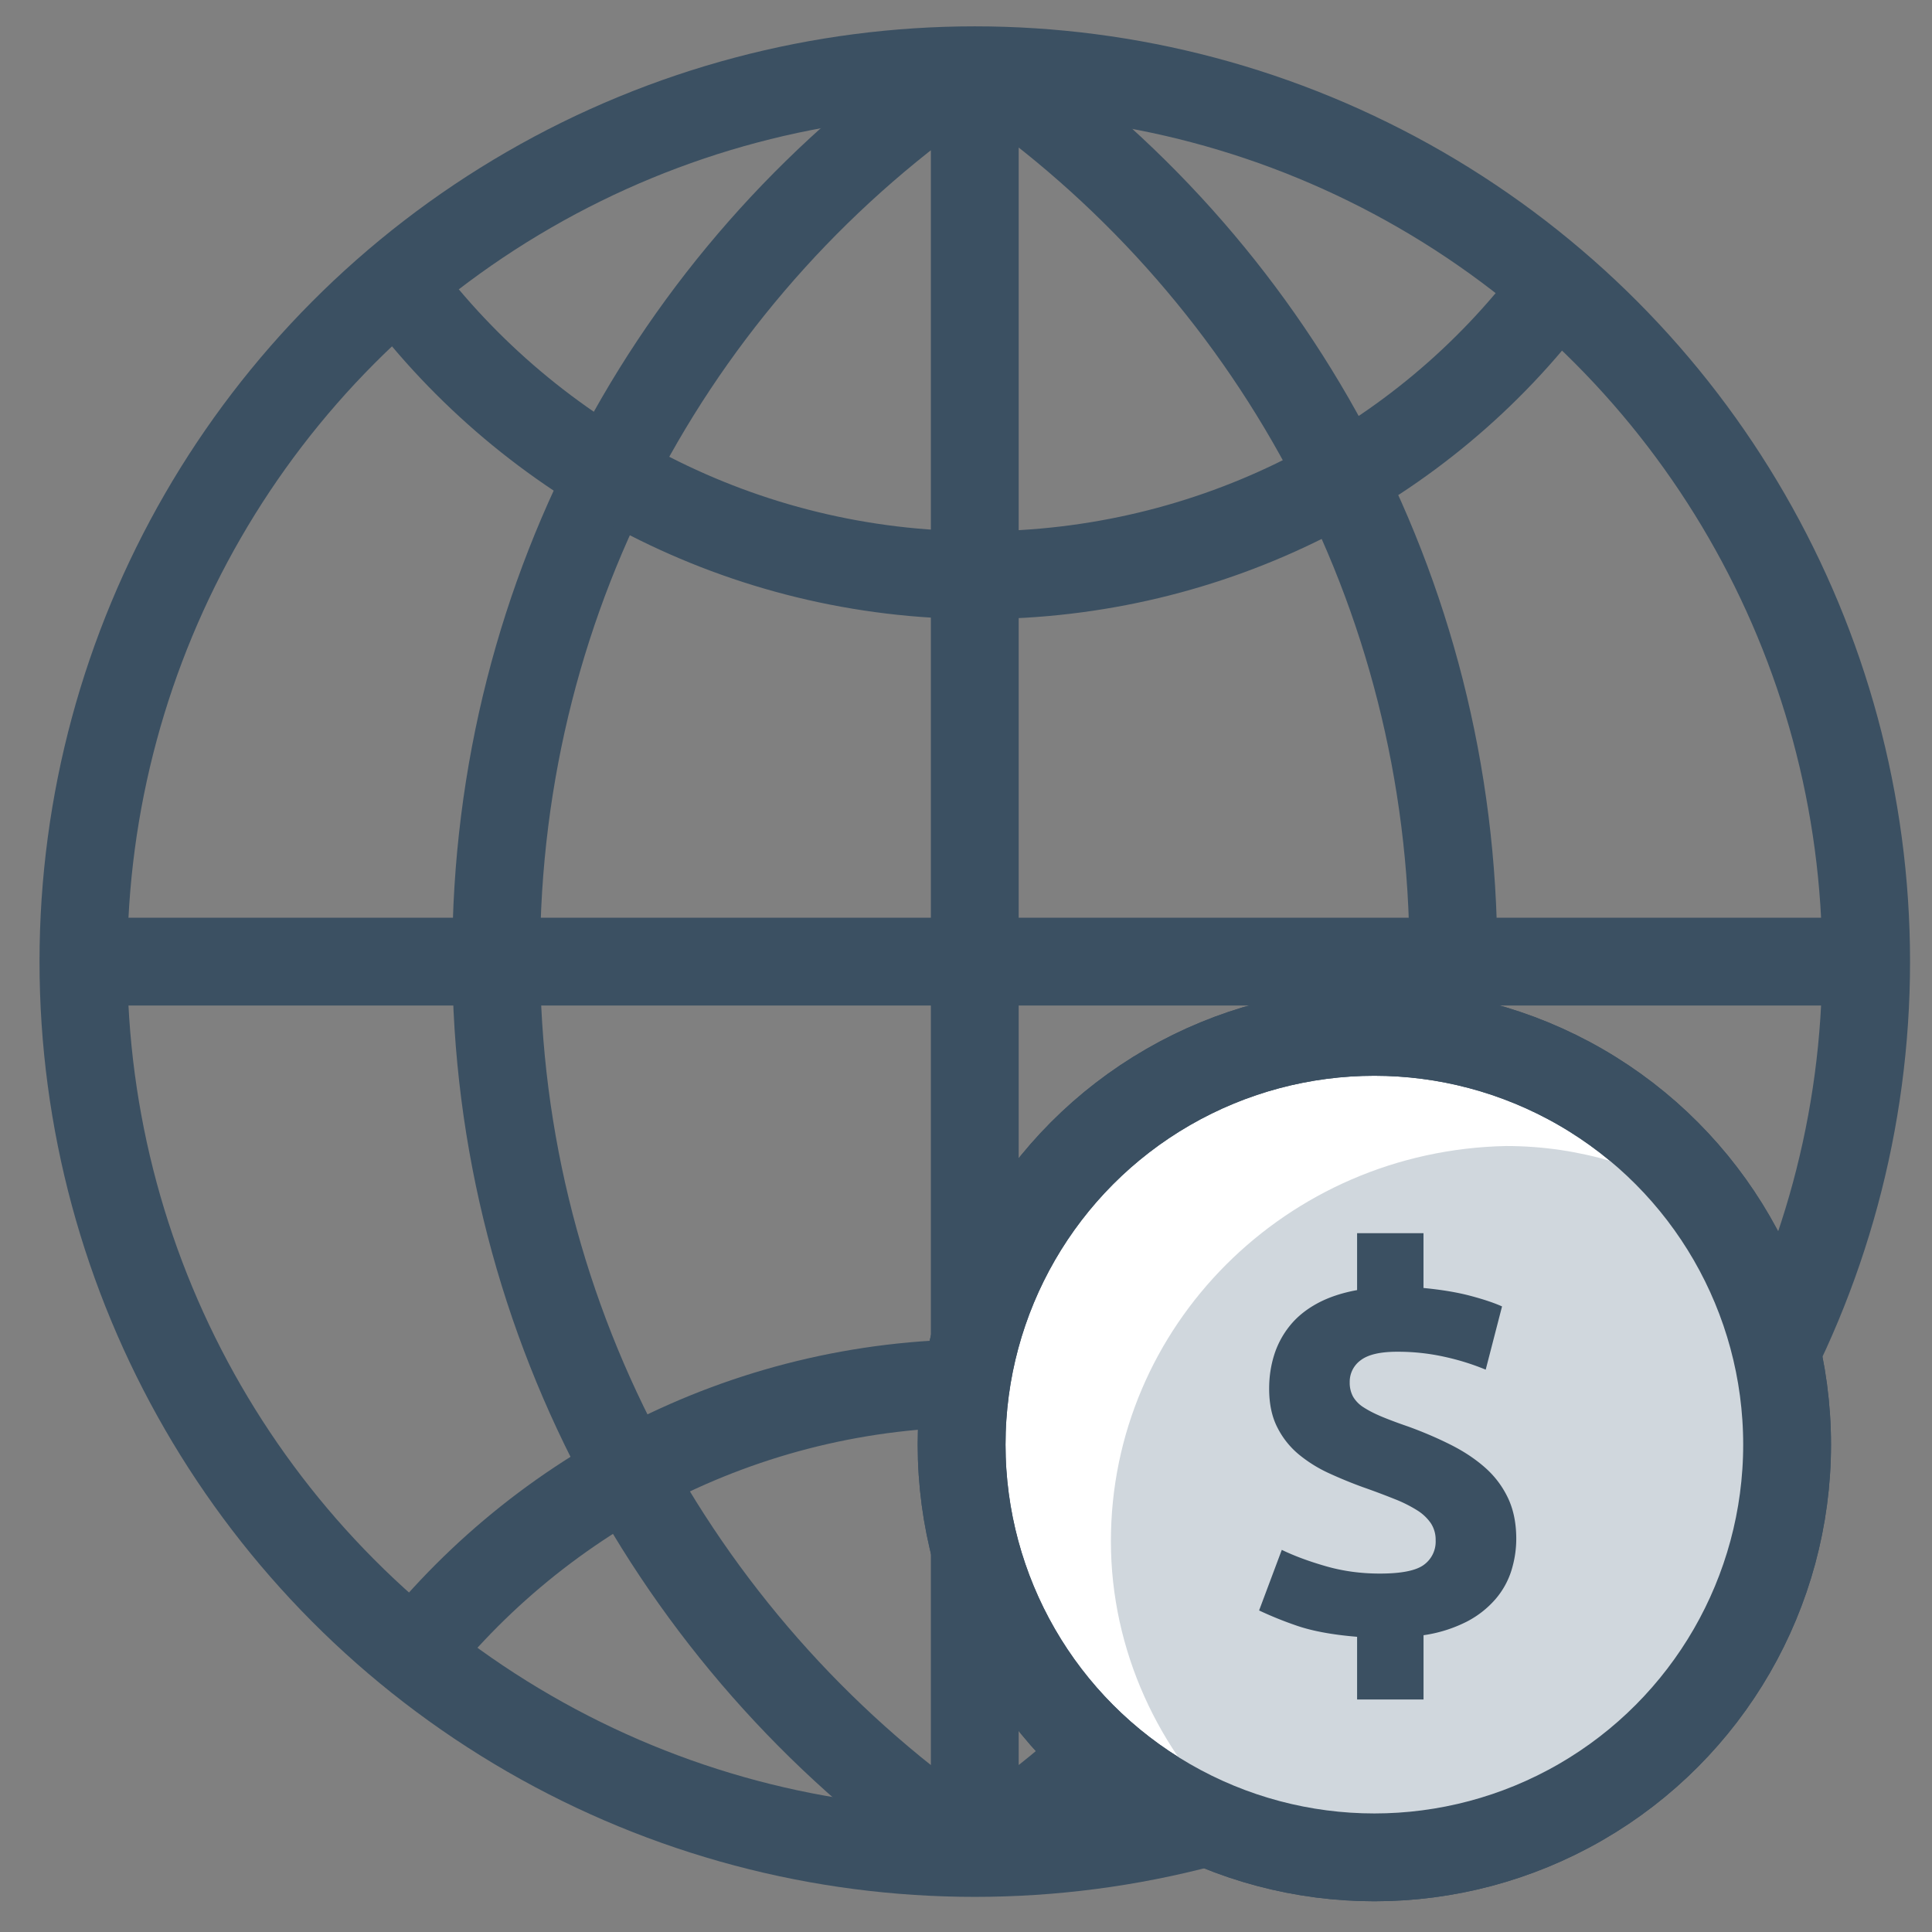 <svg width="44" height="44" viewBox="0 0 44 44" xmlns="http://www.w3.org/2000/svg"><rect x="0" y="0" width="44" height="44" fill="#808080" stroke="none"/><title>icon-globe</title><g transform="translate(1 1)" fill="none" fill-rule="evenodd"><circle stroke="#3B5062" stroke-width="2" cx="21.2" cy="20.9" r="20.3"/><path d="M.9 20.9h40.6M21.2.6v40.7m-.1-.2c-6.5-4.4-10.8-11.9-10.8-20.3S14.5 5 21 .6m.3 40.5c6.5-4.4 10.8-11.9 10.8-20.3S27.9 5 21.5.6" stroke="#3B5062" stroke-width="2"/><path d="M34.4 5.6c-3 4-7.8 6.5-13.1 6.5-5.4 0-10.2-2.6-13.2-6.6M34.4 37c-3-4-7.8-6.5-13.1-6.5-5.4 0-10.2 2.6-13.2 6.6" stroke="#3B5062" stroke-width="2"/><g transform="translate(20 22)"><circle stroke="#3B5062" stroke-width="2" fill="#FFF" cx="10.3" cy="9.9" r="9.4"/><path d="M4.3 12.1c0 2.5 1.1 4.8 2.8 6.4.9.3 1.9.4 2.9.4 5.2 0 9.4-4.2 9.4-9.4 0-1.9-.6-3.6-1.5-5.1-1.4-.8-2.9-1.3-4.6-1.3-5 .1-9 4.1-9 9z" fill="#D0D7DD"/><circle stroke="#3B5062" stroke-width="2" cx="10.3" cy="9.9" r="9.4"/></g><path d="M29.907 36.277c-.584-.048-1.057-.138-1.422-.27a8.228 8.228 0 0 1-.81-.33l.517-1.38c.28.136.613.26 1.002.372.388.112.797.168 1.23.168.488 0 .821-.066 1.002-.198a.652.652 0 0 0 .27-.558.687.687 0 0 0-.109-.39 1.056 1.056 0 0 0-.311-.294 3.087 3.087 0 0 0-.517-.258 17.475 17.475 0 0 0-.72-.27 10.126 10.126 0 0 1-.774-.318 3.126 3.126 0 0 1-.684-.426 1.913 1.913 0 0 1-.491-.618c-.125-.244-.186-.538-.186-.882 0-.264.037-.518.113-.762a2.02 2.02 0 0 1 .355-.666c.16-.2.367-.37.623-.51.257-.14.56-.242.912-.306v-1.296h1.512v1.248c.417.04.774.1 1.074.18.3.08.538.16.715.24l-.372 1.44a5.536 5.536 0 0 0-.918-.288 4.888 4.888 0 0 0-1.098-.12c-.385 0-.66.064-.829.192a.604.604 0 0 0-.252.504.66.66 0 0 0 .078.33.721.721 0 0 0 .247.246c.112.072.25.142.413.21.165.068.362.142.595.222.352.128.677.268.978.42.3.152.56.326.78.522.22.196.391.426.516.69.124.264.186.572.186.924 0 .24-.036.478-.108.714a1.85 1.85 0 0 1-.36.654 2.2 2.2 0 0 1-.654.516 3.17 3.17 0 0 1-.99.312v1.464h-1.513v-1.428z" fill="#3B5062"/></g></svg>